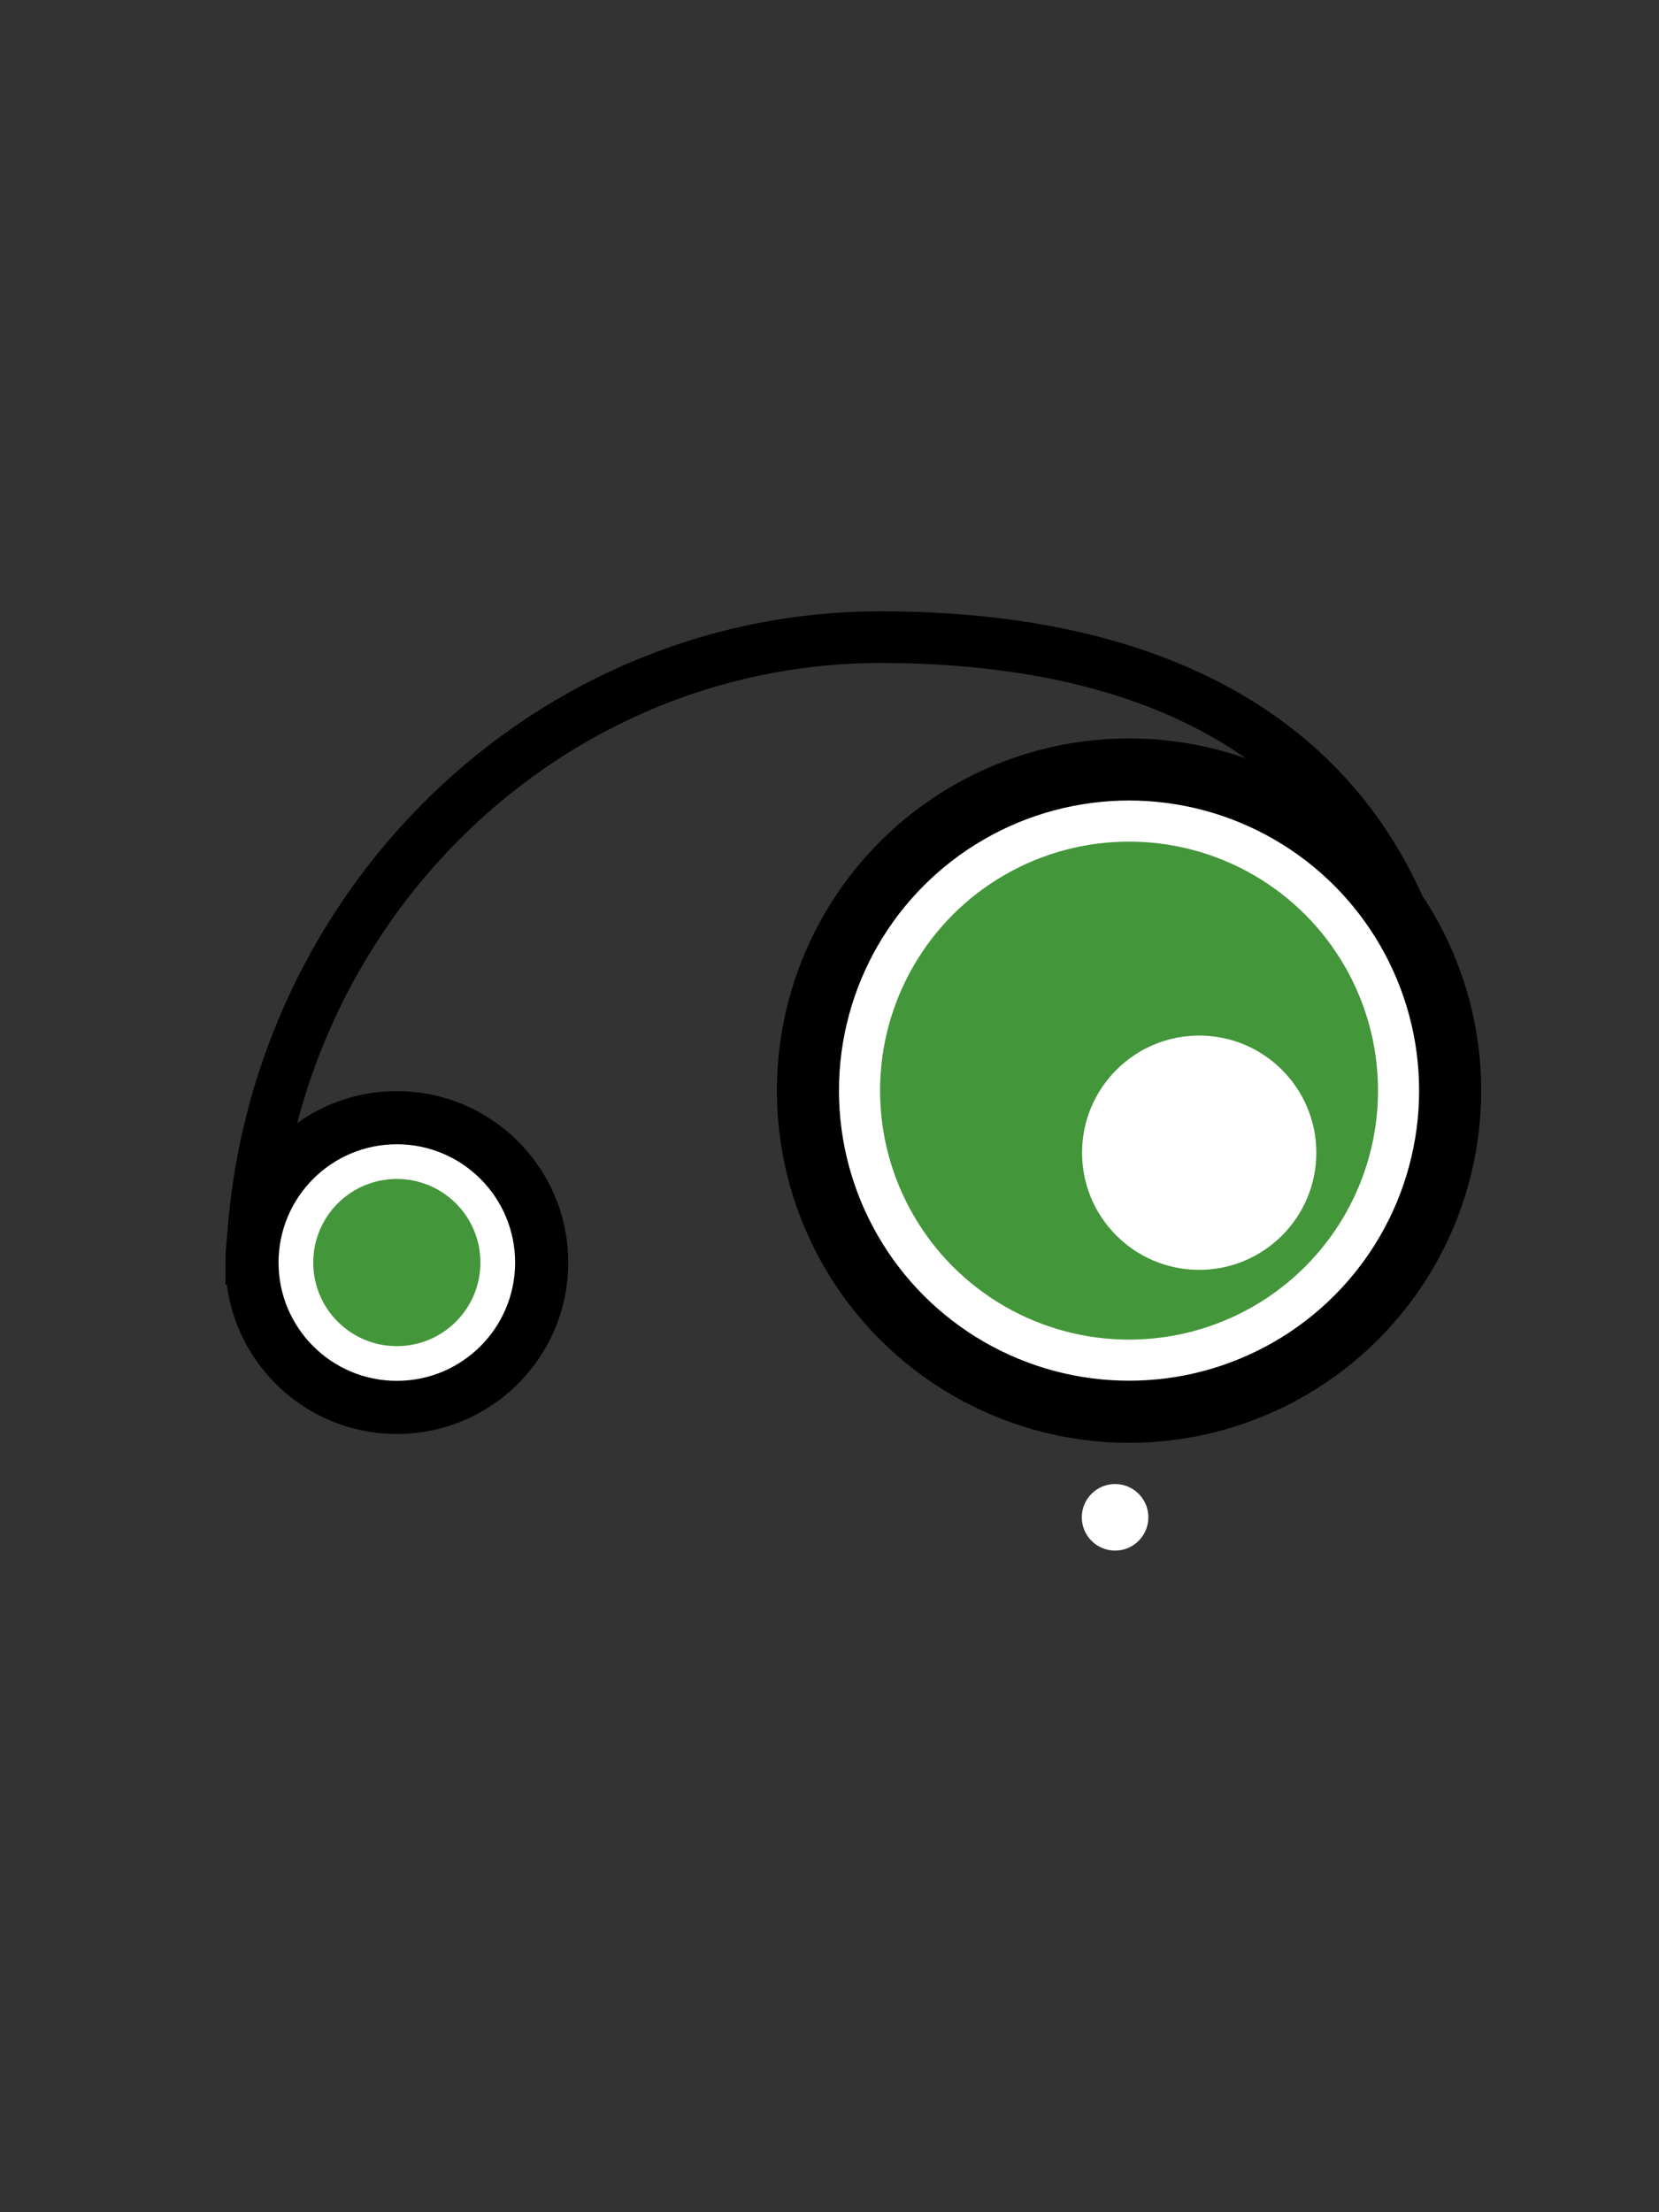 <?xml version="1.0" encoding="utf-8"?>
<!-- Generator: Adobe Illustrator 22.0.1, SVG Export Plug-In . SVG Version: 6.00 Build 0)  -->
<svg version="1.1" xmlns="http://www.w3.org/2000/svg" xmlns:xlink="http://www.w3.org/1999/xlink" x="0px" y="0px"
	 viewBox="0 0 1296 1728" style="enable-background:new 0 0 1296 1728;" xml:space="preserve">
<rect x="0" y="0" width="1296" height="1728" fill="#333333" stroke="none"/>
<style type="text/css">
	.st0{fill:#FFFFFF;}
	.st1{fill:#439639;}
</style>
<g id="Calque_1">
</g>
<g id="Calque_2">
	<g>
		<g>
			<circle cx="882" cy="851.9" r="275.1"/>
			<path d="M216,1003.5h-39.9c0-290.1,229.6-526,511.9-526c298,0,462.1,151,462.1,425.2h-39.9c0-318.1-229.6-384.8-422.2-384.8
				C427.7,517.8,216,735.7,216,1003.5z"/>
			<circle cx="310" cy="986.2" r="133.9"/>
		</g>
		<circle class="st0" cx="882" cy="851.9" r="226.6"/>
		<circle class="st1" cx="882" cy="851.9" r="194.5"/>
		<circle class="st0" cx="936.8" cy="900.4" r="91.5"/>
		<circle class="st0" cx="310" cy="986.2" r="92.4"/>
		<circle class="st1" cx="310" cy="986.2" r="65.3"/>
	</g>
	<circle class="st0" cx="871.1" cy="1185.2" r="26"/>
</g>
</svg>
